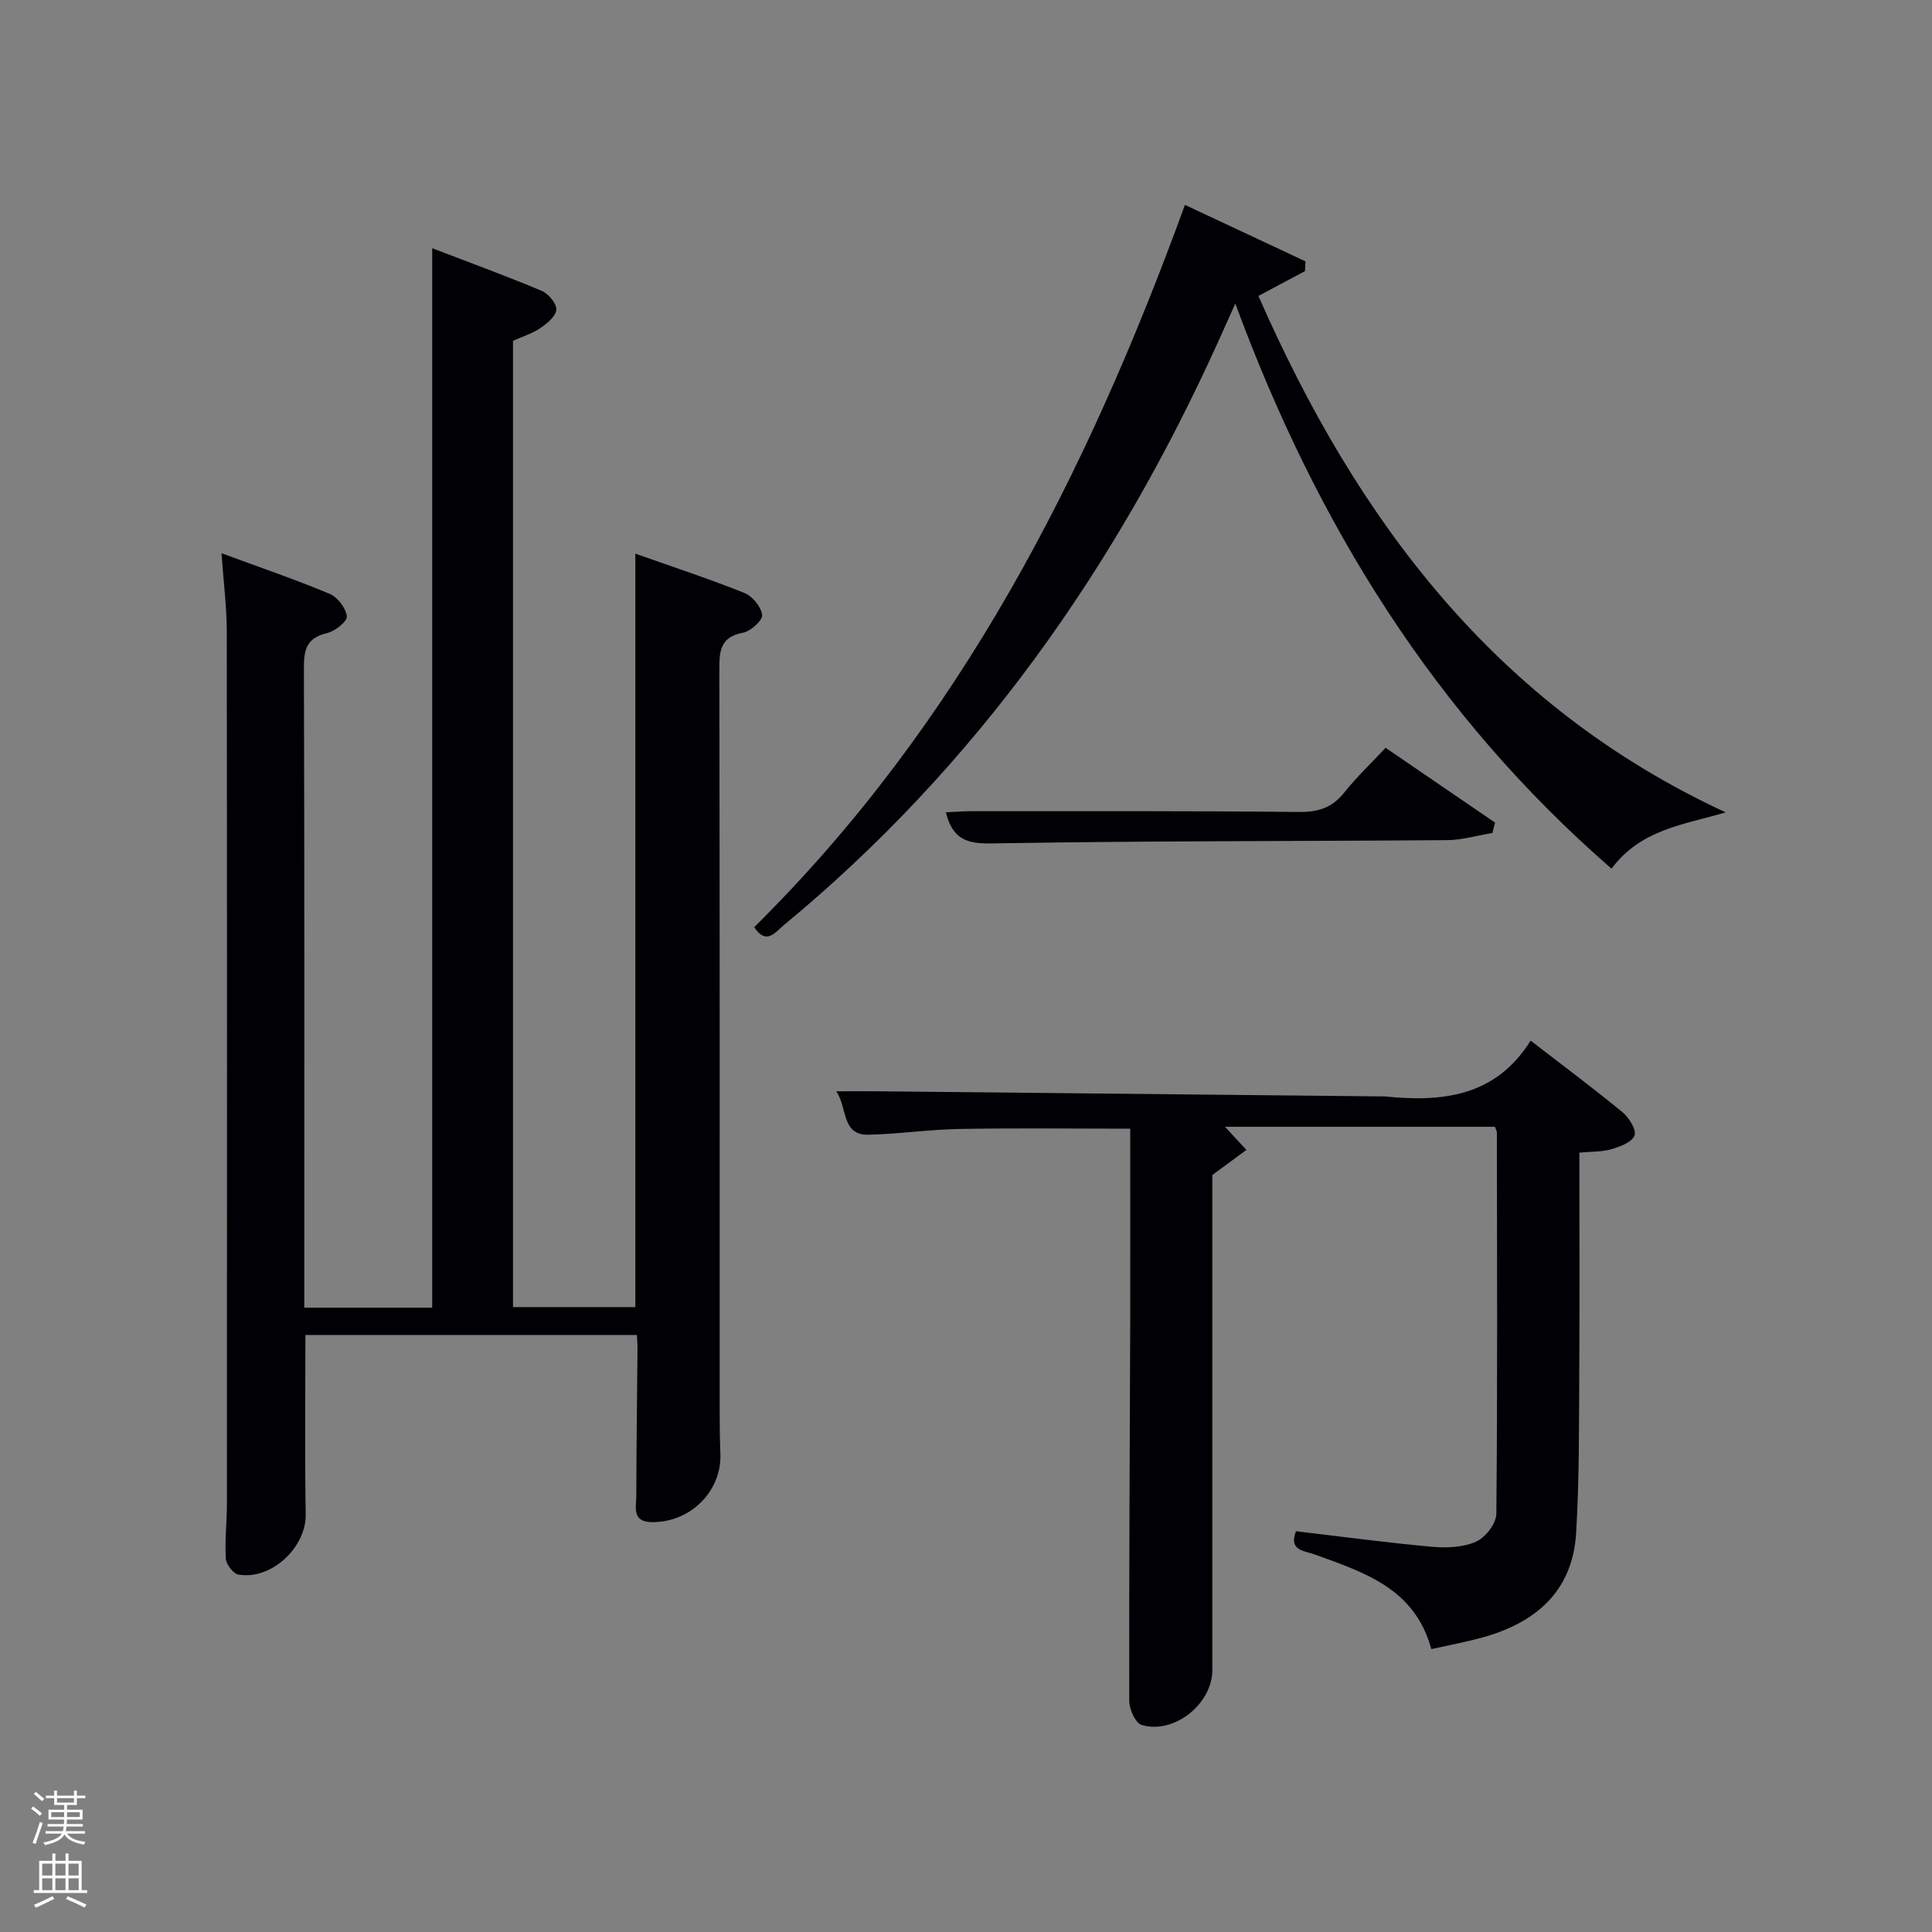 <svg enable-background="new 0 0 400 400" viewBox="0 0 400 400" xmlns="http://www.w3.org/2000/svg"><rect x="0" y="0" width="400" height="400" fill="#808080" stroke="none"/><path d="m6.44 374.46.42-.45c.65.47 1.27.95 1.85 1.44l-.45.49c-.65-.56-1.25-1.06-1.82-1.48m.93 7.33-.63-.26c.55-1.36 1.05-2.8 1.52-4.33.19.1.38.19.59.27-.46 1.29-.95 2.73-1.48 4.32m-.38-10.38.44-.42c.43.34 1.01.82 1.74 1.44l-.49.49c-.53-.51-1.09-1.01-1.69-1.51m2.5.35h1.72v-1.04h.59v1.04h3.52v-1.04h.59v1.04h1.75v.53h-1.75v1.42h-2.03v.97h3.22v2.03h-3.24c0 .35-.01.66-.03.93h3.32v.53h-3.37c-.03.27-.08.58-.15.94h3.96v.53h-3.71c.67.92 1.93 1.48 3.79 1.68-.13.24-.23.44-.29.59-2.13-.38-3.48-1.08-4.04-2.12-.43.97-1.77 1.72-4.03 2.23-.09-.19-.2-.37-.33-.55 2.1-.42 3.37-1.03 3.81-1.83h-3.36v-.53h3.58c.08-.29.13-.61.16-.94h-3.33v-.53h3.39c.02-.27.04-.58.04-.93h-3.23v-2.03h3.25v-.97h-2.07v-1.42h-1.73zm1.12 3.44v1h2.65c.01-.3.02-.44.02-.4v-.25-.35zm1.19-2h3.52v-.91h-3.52zm4.71 2h-2.63v.59c0 .15-.01.28-.01.4h2.64z" fill="#fafbfc"/><path d="m13.56 383.74h.63v1.52h2.72v6.07h1.13v.6h-11.06v-.6h1.13v-6.07h2.73v-1.52h.63v1.52h2.1v-1.52zm-2.69 8.83.38.56c-1.24.63-2.53 1.25-3.85 1.85-.1-.21-.21-.42-.34-.63 1.36-.55 2.63-1.15 3.81-1.78m-2.13-4.27h2.1v-2.45h-2.1zm0 3.04h2.1v-2.46h-2.1zm2.72-3.04h2.1v-2.45h-2.1zm0 3.04h2.1v-2.46h-2.1zm6.07 3.6c-1.41-.71-2.7-1.3-3.86-1.78l.35-.56c1.45.62 2.75 1.19 3.88 1.72zm-1.25-9.09h-2.1v2.45h2.1zm-2.09 5.49h2.1v-2.46h-2.1z" fill="#fafbfc"/><g fill="#010105"><path d="m131.54 114.63c7.67 2.71 15.22 5.19 22.59 8.14 1.66.66 3.48 2.89 3.66 4.56.12 1.12-2.37 3.37-3.97 3.67-4.62.87-4.9 3.66-4.89 7.53.1 51.15.07 102.3.07 153.45 0 3 .03 6 .15 8.99.31 7.79-6.25 14.3-14.25 14.17-4.11-.07-3.17-3.11-3.16-5.4.02-10.16.16-20.32.25-30.48.01-.83-.07-1.65-.13-2.87-22.77 0-45.48 0-68.63 0 0 12.33-.14 24.76.06 37.18.11 6.79-7.14 13.65-13.96 12.42-1.07-.19-2.51-2.13-2.58-3.33-.22-3.81.23-7.65.23-11.47.02-60.15.04-120.3-.03-180.45-.01-5.12-.67-10.23-1.09-16.2 7.9 2.92 15.25 5.42 22.4 8.41 1.64.69 3.36 2.96 3.55 4.66.12 1.04-2.46 3.09-4.11 3.47-4.08.96-4.79 3.22-4.78 7.07.13 42.34.08 84.66.08 126.98v5.61h26.48c0-72.83 0-145.68 0-219.35 7.65 2.94 15.23 5.7 22.66 8.82 1.4.59 3.11 2.63 3.04 3.92-.07 1.34-1.93 2.85-3.33 3.81-1.62 1.11-3.6 1.7-5.64 2.62v200.06h25.33c0-51.69 0-103.41 0-155.99z"/><path d="m234 233.68c-12.16 0-23.77-.15-35.38.06-6.3.11-12.58 1.06-18.88 1.19-5.57.11-4.27-5.71-6.62-8.99 2.89 0 5.79-.03 8.68 0 34.79.35 69.59.7 104.38 1.06.17 0 .33-.01.5 0 11.9 1.22 22.97.07 30.22-11.55 6.79 5.25 13.03 9.89 19.03 14.83 1.35 1.11 2.91 3.64 2.48 4.81-.51 1.38-2.99 2.32-4.8 2.84-2 .58-4.21.48-6.62.71 0 15.42.07 30.39-.02 45.36-.07 11.14.02 22.3-.65 33.41-.73 12.1-8.42 18.61-19.53 21.65-3.33.91-6.73 1.54-10.45 2.37-3.44-12.63-13.96-15.89-24.19-19.61-2.05-.75-5.42-.76-3.83-4.8 9.4 1.11 18.73 2.37 28.11 3.22 3.04.28 6.47.14 9.17-1.05 1.93-.85 4.18-3.75 4.2-5.76.26-26.32.14-52.64.11-78.96 0-.3-.2-.6-.4-1.18-18.61 0-37.3 0-55.89 0 1.48 1.6 2.96 3.19 4.44 4.79-2.15 1.58-4.29 3.15-7.06 5.19v29.54c0 24.32.01 48.64 0 72.97 0 6.99-7.95 13.38-14.64 11.35-1.27-.39-2.56-3.22-2.56-4.93-.06-26.32.12-52.63.2-78.95.03-13.17 0-26.32 0-39.57z"/><path d="m156.15 191.96c42.58-42.11 68.81-93.61 89.18-149.54 8.48 3.97 16.72 7.83 24.96 11.69-.04.67-.07 1.35-.11 2.02-3.05 1.63-6.11 3.26-9.64 5.14 20.28 46.21 49.01 84.82 96.74 106.92-8.52 2.55-17.51 3.43-23.63 11.66-36.54-31.77-61.02-71.2-77.89-117-1.41 3.14-2.43 5.43-3.47 7.72-21.2 46.91-50.14 88.06-90.07 121.02-1.76 1.46-3.56 4.16-6.07.37z"/><path d="m286.87 154.82c7.83 5.35 15.25 10.42 22.66 15.49-.18.72-.36 1.43-.54 2.15-3.11.51-6.22 1.45-9.34 1.48-30.78.24-61.56.14-92.34.65-5.44.09-9.81.48-11.47-6.41 1.74-.08 3.47-.23 5.19-.23 22.63.01 45.26-.08 67.89.16 4.01.04 6.9-.88 9.41-4.04 2.47-3.12 5.39-5.87 8.54-9.25z"/></g></svg>